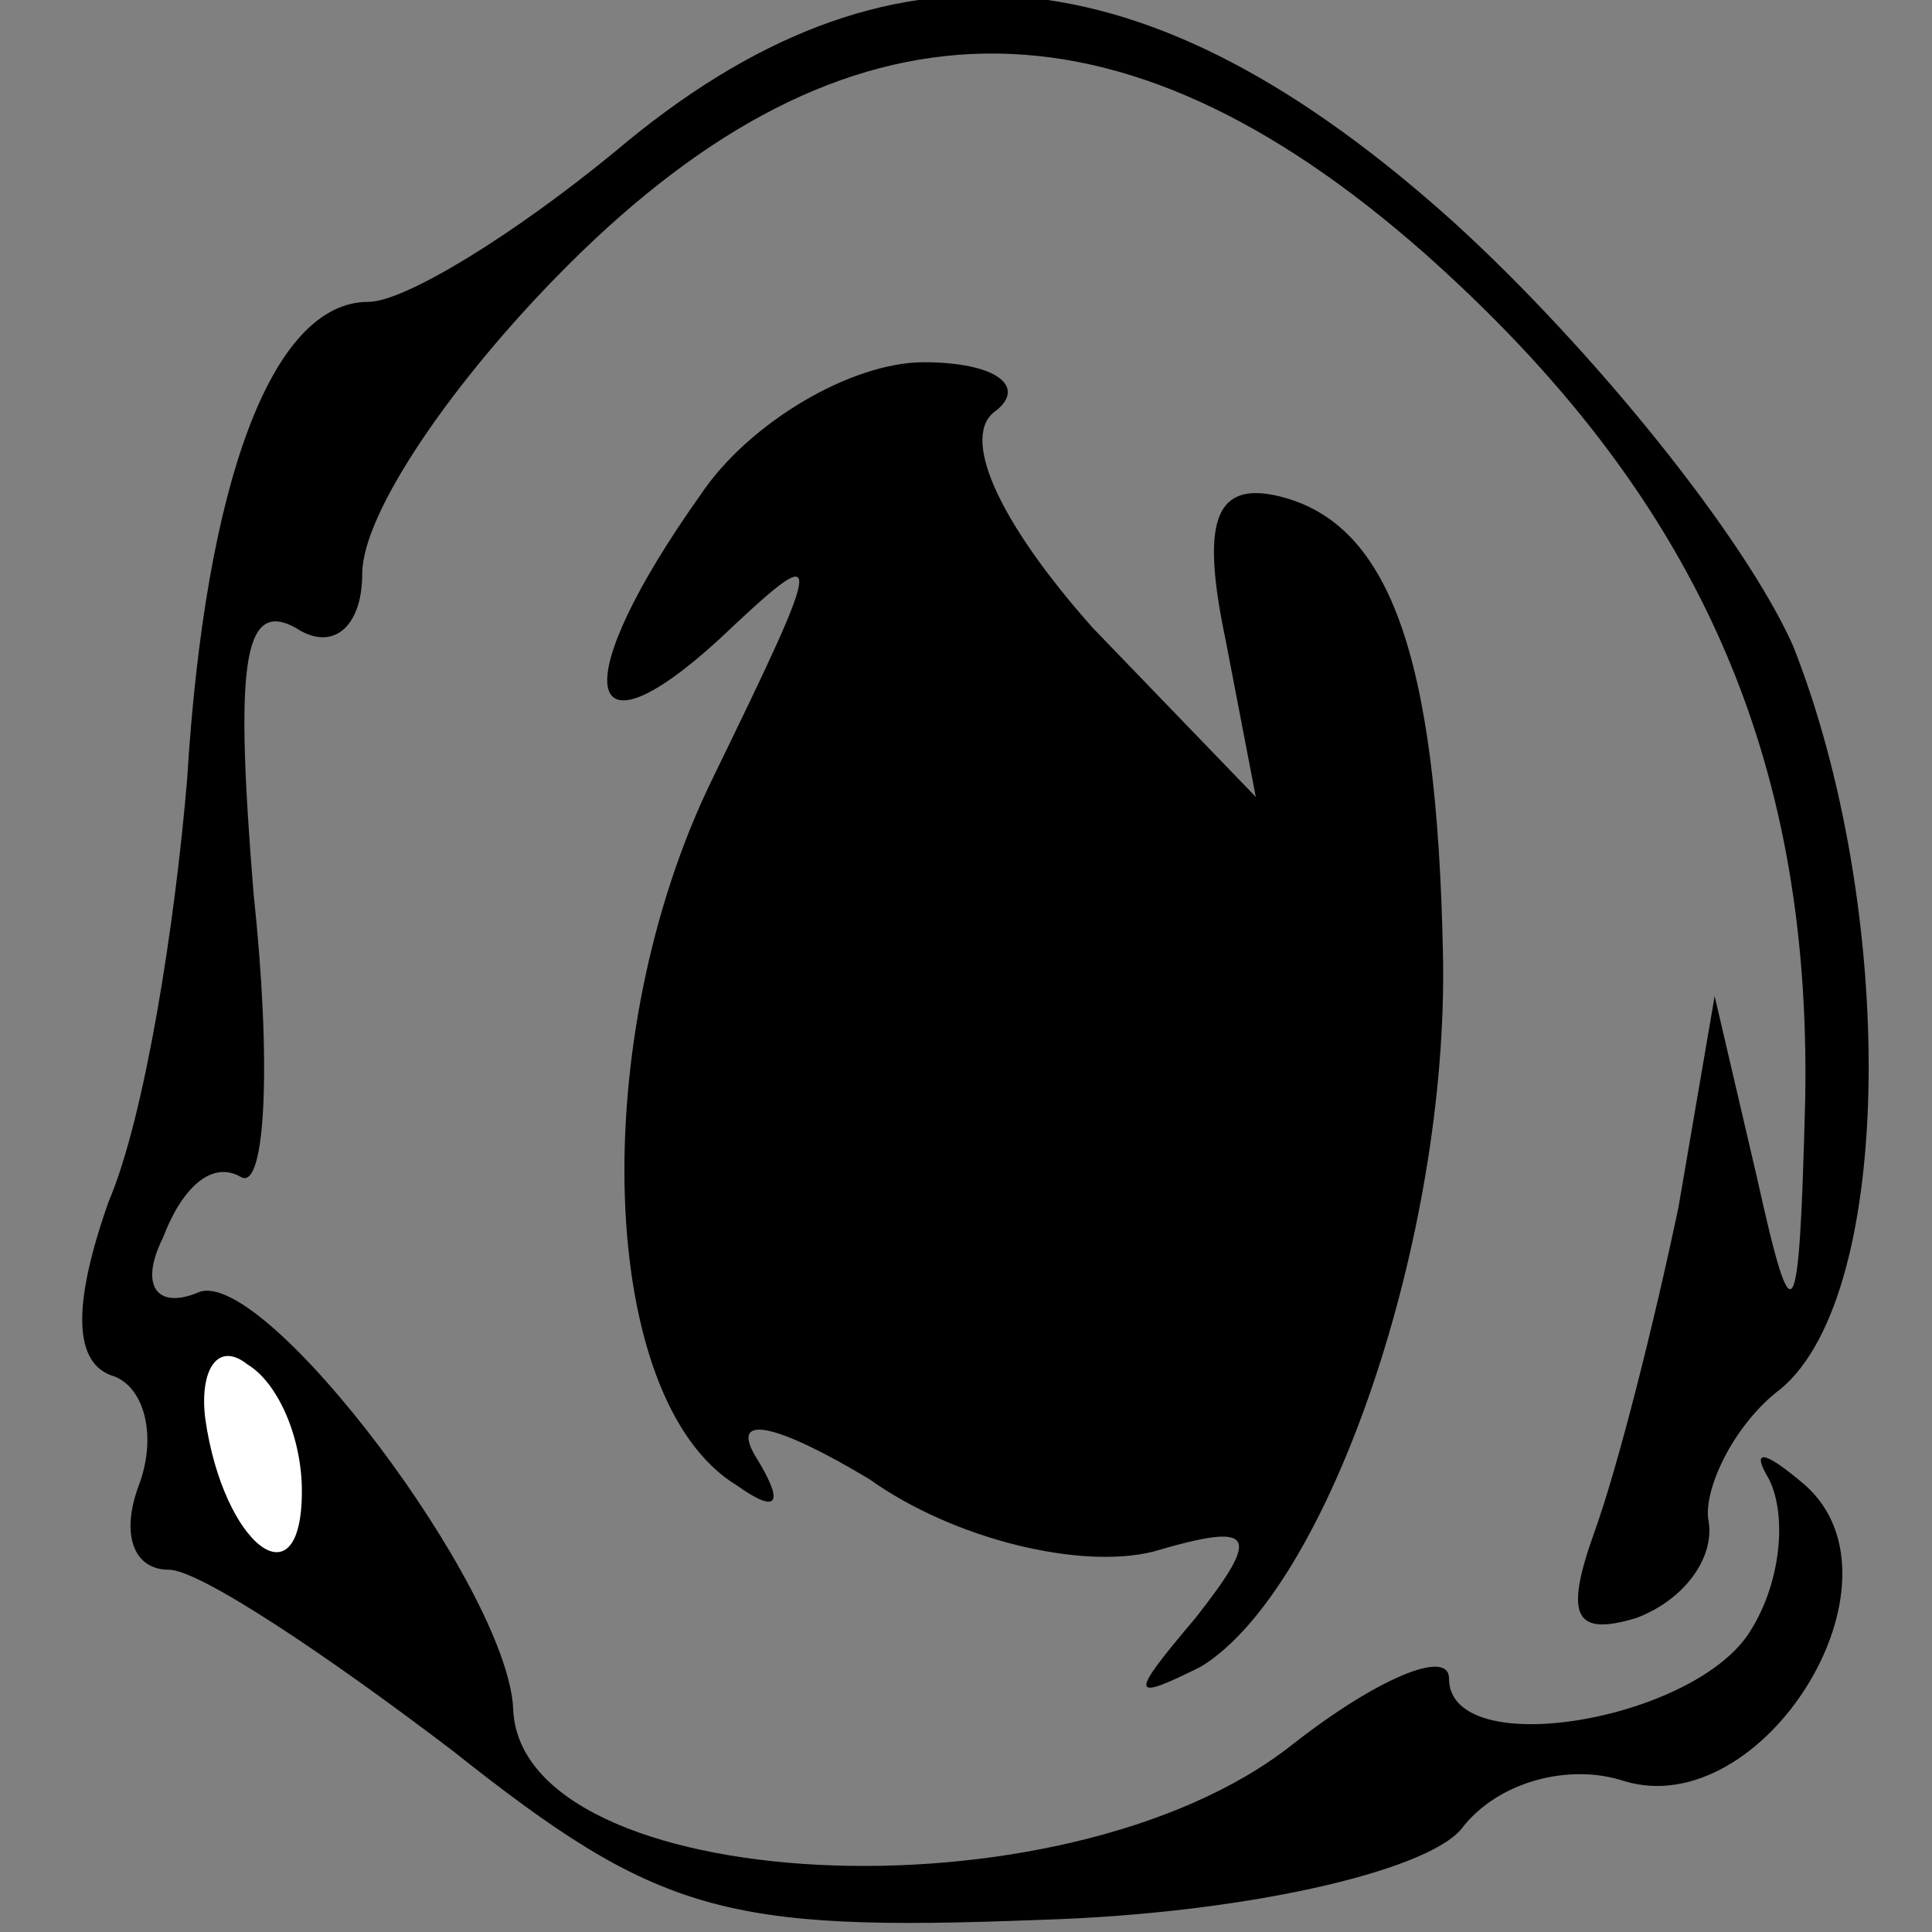 <?xml version="1.0" standalone="no"?>
<!DOCTYPE svg PUBLIC "-//W3C//DTD SVG 20010904//EN"
 "http://www.w3.org/TR/2001/REC-SVG-20010904/DTD/svg10.dtd">
<svg version="1.0" xmlns="http://www.w3.org/2000/svg"
 width="32pt" height="32pt" viewBox="0 0 32 32"
 preserveAspectRatio="xMidYMid meet">
<rect x="0" y="0" width="32" height="32" fill="#808080" stroke="none"/>
<g transform="translate(0,32) scale(0.1,-0.1)"
fill="#000000" stroke="none">
<path fill="#000000" stroke="none" d="M102 295 c-17 -14 -35 -25 -41 -25 -16
0 -27 -30 -30 -79 -2 -24 -7 -56 -13 -70 -6 -17 -6 -27 1 -29 5 -2 7 -10 4
-18 -3 -8 -1 -14 5 -14 5 0 26 -14 47 -30 34 -27 45 -30 97 -28 34 1 64 8 70
15 6 8 18 11 27 8 23 -7 48 33 30 49 -7 6 -9 6 -6 1 3 -6 2 -17 -3 -25 -9 -15
-50 -22 -50 -8 0 5 -12 0 -26 -11 -38 -30 -128 -25 -129 6 -1 20 -41 73 -52
69 -7 -3 -10 1 -6 9 3 8 8 13 13 10 4 -2 5 19 2 47 -3 37 -2 49 7 44 6 -4 11
0 11 9 0 10 15 32 34 51 46 46 91 47 142 2 45 -40 64 -83 63 -140 -1 -39 -2
-40 -8 -13 l-7 30 -6 -35 c-4 -19 -10 -43 -14 -54 -5 -14 -3 -17 7 -14 8 3 13
10 12 16 -1 5 4 16 12 22 19 16 19 80 2 123 -8 18 -33 49 -56 70 -51 46 -94
50 -139 12z"/>
<path fill="#ffffff" stroke="none" d="M50 73 c0 -19 -13 -9 -16 12 -1 8 2 13
7 9 5 -3 9 -12 9 -21z"/>
<path fill="#000000" stroke="none" d="M116 238 c-22 -31 -20 -45 3 -24 18 17
18 16 -1 -23 -21 -43 -19 -103 4 -117 7 -5 8 -3 3 5 -4 7 4 5 19 -4 14 -10 35
-15 47 -12 17 5 18 3 7 -11 -11 -13 -11 -14 1 -8 21 13 41 71 40 118 -1 50 -9
72 -28 76 -10 2 -12 -5 -8 -24 l5 -26 -27 28 c-16 18 -22 32 -16 36 5 4 0 8
-12 8 -12 0 -29 -10 -37 -22z"/>
</g>
</svg>
